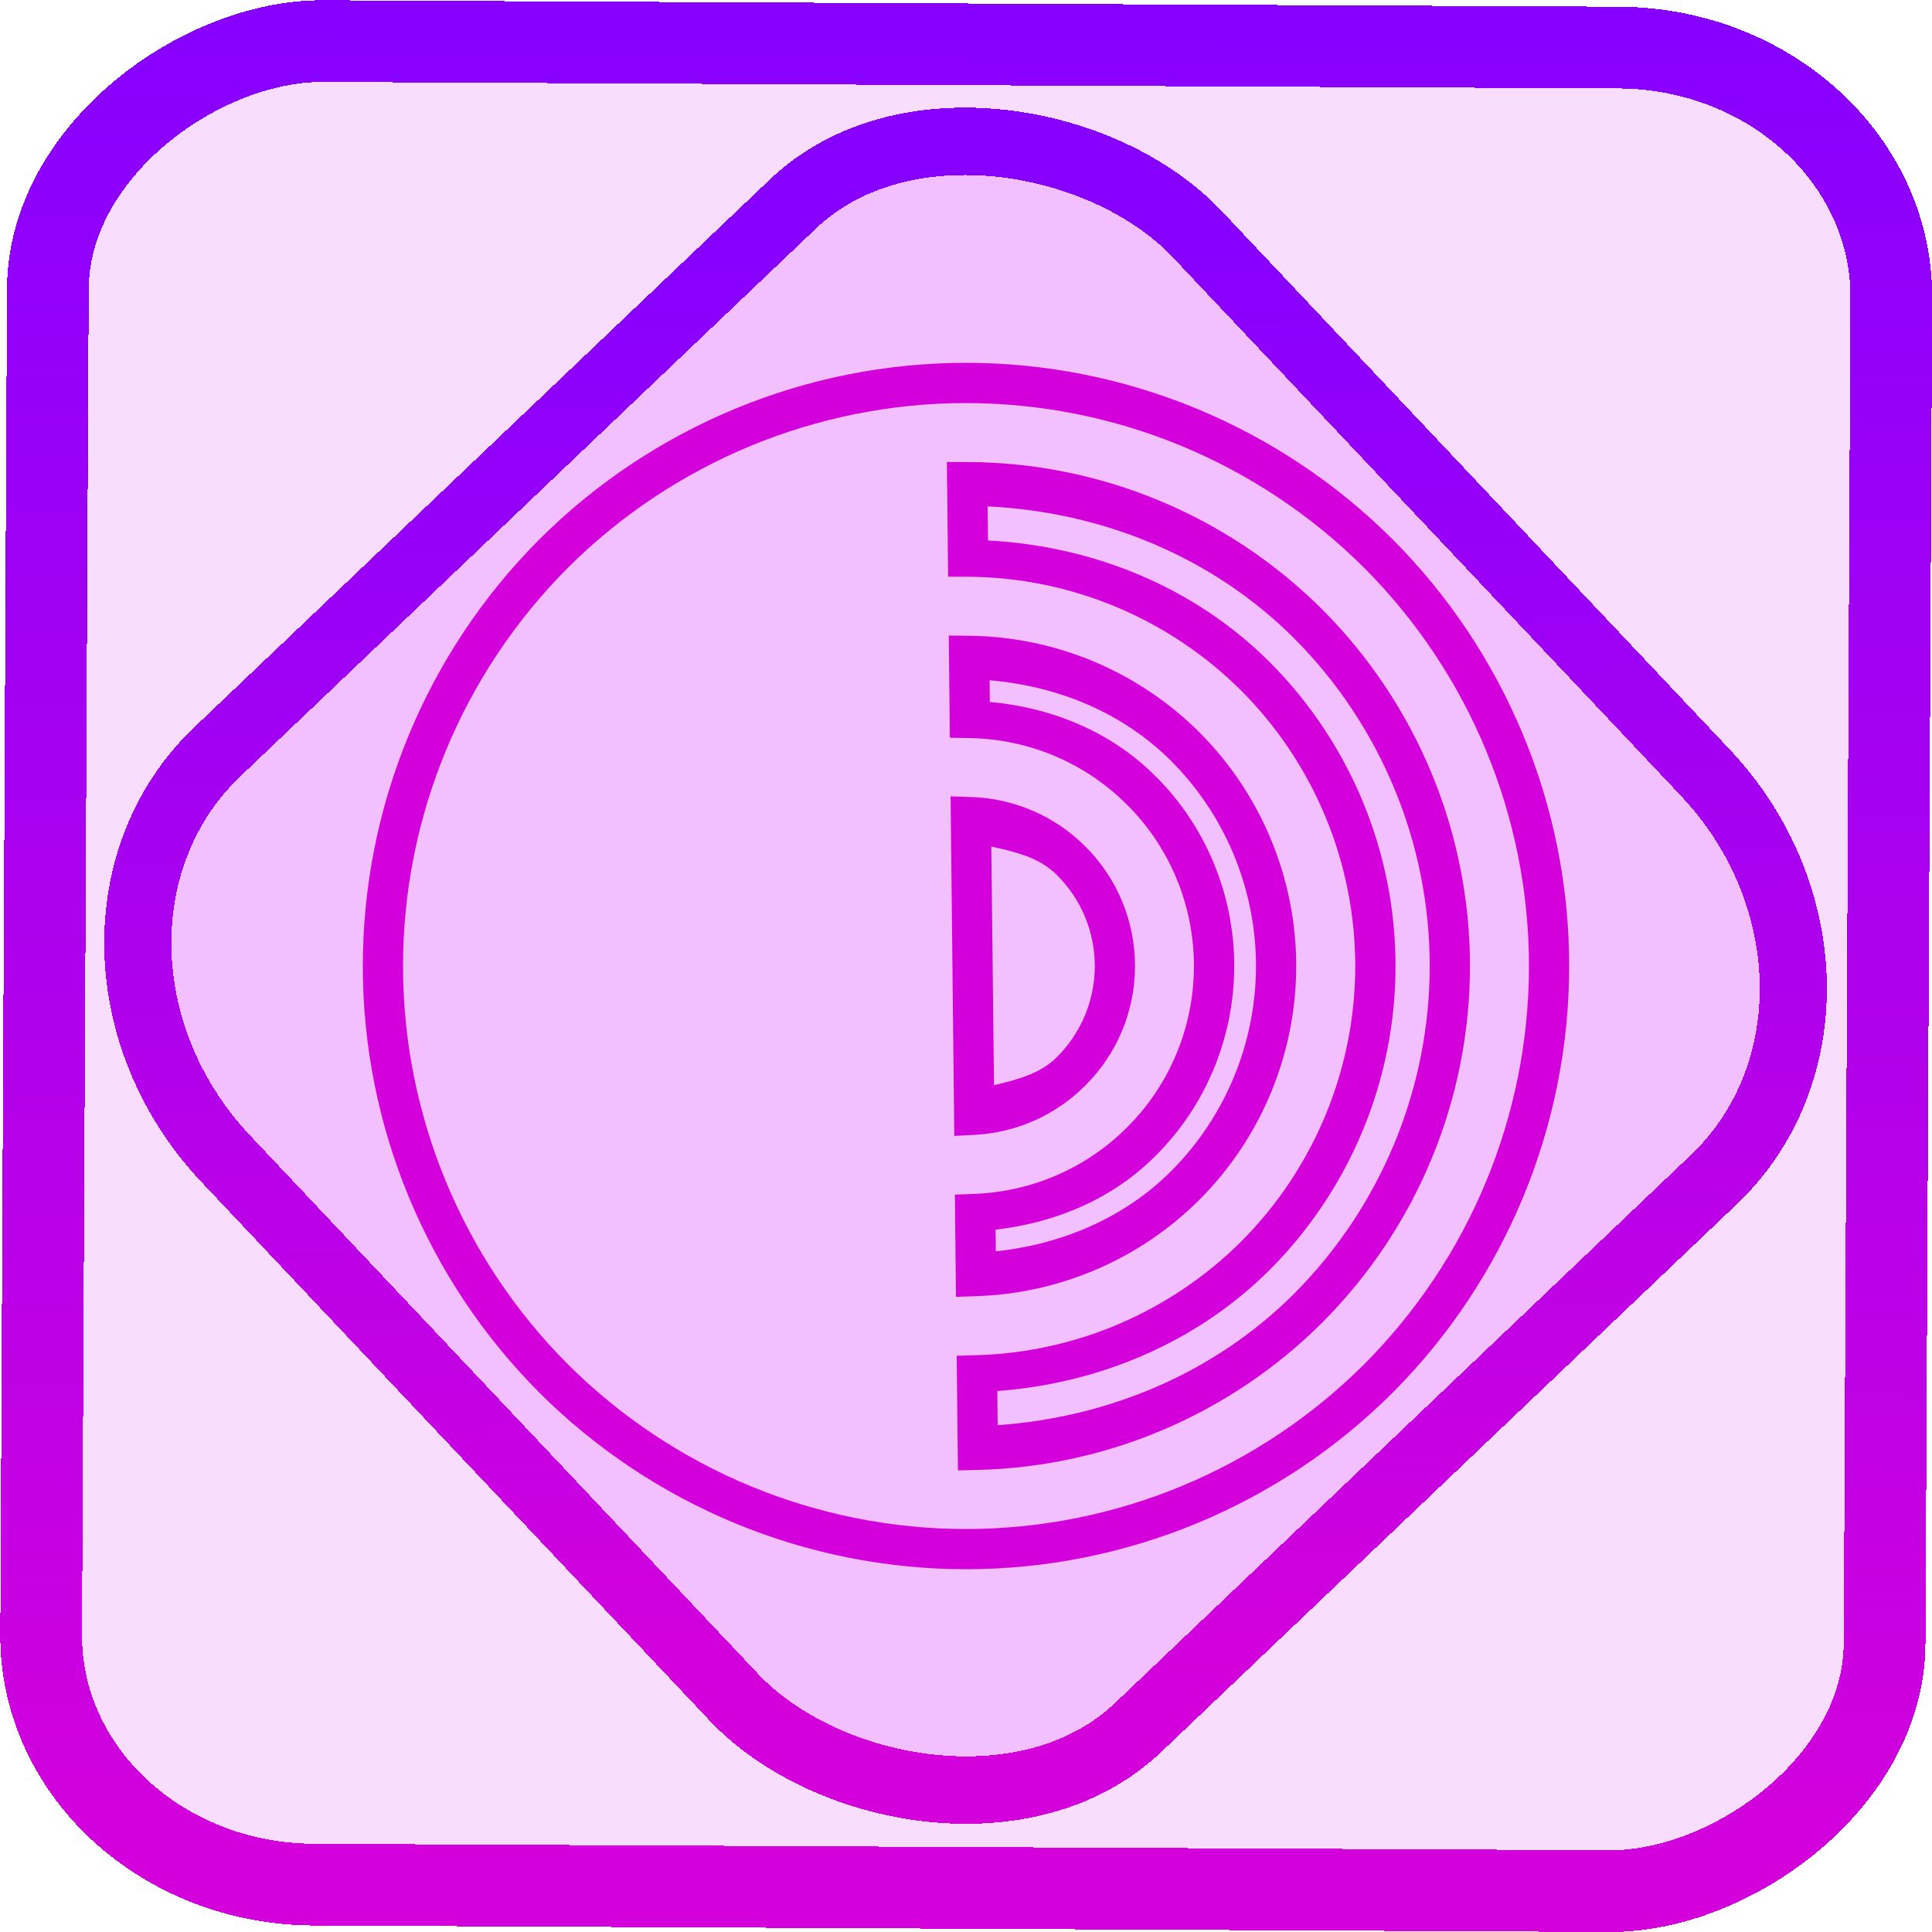 <?xml version="1.0" encoding="UTF-8" standalone="no"?>
<!-- Generator: Gravit.io -->

<svg
   style="isolation:isolate"
   viewBox="0 0 48 48"
   width="48pt"
   height="48pt"
   version="1.1"
   id="svg9"
   sodipodi:docname="tor.svg"
   inkscape:version="1.1.2 (0a00cf5339, 2022-02-04)"
   xmlns:inkscape="http://www.inkscape.org/namespaces/inkscape"
   xmlns:sodipodi="http://sodipodi.sourceforge.net/DTD/sodipodi-0.dtd"
   xmlns:xlink="http://www.w3.org/1999/xlink"
   xmlns="http://www.w3.org/2000/svg"
   xmlns:svg="http://www.w3.org/2000/svg">
  <defs
     id="defs13">
    <linearGradient
       inkscape:collect="always"
       xlink:href="#_lgradient_18"
       id="linearGradient872"
       x1="-12.026"
       y1="6.117"
       x2="-0.085"
       y2="6.117"
       gradientUnits="userSpaceOnUse"
       gradientTransform="matrix(3.836,0,0,3.837,-0.005,-0.003)" />
    <linearGradient
       inkscape:collect="always"
       xlink:href="#_lgradient_18"
       id="linearGradient15"
       x1="-9.685"
       y1="45.161"
       x2="11.988"
       y2="21.735"
       gradientUnits="userSpaceOnUse"
       gradientTransform="matrix(1.115,0,0,1.115,-0.012,-3.328)" />
    <linearGradient
       inkscape:collect="always"
       xlink:href="#_lgradient_18"
       id="linearGradient878"
       x1="9.513"
       y1="24"
       x2="38.487"
       y2="24"
       gradientUnits="userSpaceOnUse" />
  </defs>
  <sodipodi:namedview
     id="namedview11"
     pagecolor="#ffffff"
     bordercolor="#666666"
     borderopacity="1.0"
     inkscape:pageshadow="2"
     inkscape:pageopacity="0.0"
     inkscape:pagecheckerboard="0"
     inkscape:document-units="pt"
     showgrid="false"
     inkscape:zoom="10.21875"
     inkscape:cx="31.95107"
     inkscape:cy="32"
     inkscape:window-width="1600"
     inkscape:window-height="836"
     inkscape:window-x="0"
     inkscape:window-y="0"
     inkscape:window-maximized="1"
     inkscape:current-layer="svg9" />
  <linearGradient
     id="_lgradient_18"
     x1="-0"
     y1="0.5"
     x2="1"
     y2="0.5"
     gradientTransform="matrix(28.974,0,0,28.974,9.513,9.513)"
     gradientUnits="userSpaceOnUse">
    <stop
       offset="0%"
       stop-opacity="1"
       style="stop-color:rgb(211,0,220)"
       id="stop2" />
    <stop
       offset="100%"
       stop-opacity="1"
       style="stop-color:rgb(135,0,255)"
       id="stop4" />
  </linearGradient>
  <rect
     x="-46.783"
     y="1.225"
     height="45.8"
     rx="6.184"
     shape-rendering="crispEdges"
     id="rect5-6-7-3"
     ry="6.806"
     transform="matrix(0.005,-1,1,0.005,0,0)"
     style="isolation:isolate;fill:#ce00ff;fill-opacity:0.135;stroke:url(#linearGradient872);stroke-width:2.03;stroke-miterlimit:4;stroke-dasharray:none;stroke-opacity:1"
     width="45.802" />
  <rect
     x="-15.687"
     y="17.26"
     height="33.346"
     rx="6.792"
     shape-rendering="crispEdges"
     id="rect5-6-6-6-6"
     style="isolation:isolate;fill:#ce00ff;fill-opacity:0.135;stroke:url(#linearGradient15);stroke-width:1.672;stroke-miterlimit:4;stroke-dasharray:none;stroke-opacity:1"
     ry="7.474"
     transform="matrix(0.724,-0.689,0.686,0.727,0,0)"
     width="33.338" />
  <path
     style="color:#000000;fill:url(#linearGradient878);fill-rule:evenodd;-inkscape-stroke:none"
     d="m 24,9.014 c -3.973,0 -7.787,1.581 -10.6,4.387 C 10.595,16.213 9.014,20.027 9.014,24 c 0,3.973 1.581,7.787 4.387,10.6 2.812,2.806 6.626,4.387 10.6,4.387 3.973,0 7.787,-1.581 10.6,-4.387 C 37.405,31.787 38.986,27.973 38.986,24 c 0,-3.973 -1.581,-7.787 -4.387,-10.6 C 31.787,10.595 27.973,9.014 24,9.014 Z m 0,1 c 3.708,0 7.267,1.475 9.893,4.094 2.619,2.625 4.094,6.185 4.094,9.893 0,3.708 -1.475,7.267 -4.094,9.893 -2.625,2.619 -6.185,4.094 -9.893,4.094 -3.708,0 -7.267,-1.475 -9.893,-4.094 -2.619,-2.625 -4.094,-6.185 -4.094,-9.893 0,-3.708 1.475,-7.267 4.094,-9.893 2.625,-2.619 6.185,-4.094 9.893,-4.094 z m -0.475,1.463 0.031,2.85 0.492,0.002 c 2.544,0.013 4.986,1.031 6.793,2.832 1.811,1.817 2.83,4.28 2.83,6.84 0,2.56 -1.02,5.022 -2.83,6.84 -3.89e-4,3.88e-4 -0.002,-3.88e-4 -0.002,0 -3.9e-4,3.91e-4 3.89e-4,0.002 0,0.002 -1.756,1.749 -4.112,2.759 -6.578,2.826 l -0.492,0.014 0.031,2.848 0.506,-0.012 c 3.209,-0.079 6.27,-1.391 8.547,-3.662 h 0.002 v -0.002 C 35.199,30.504 36.521,27.32 36.521,24 c 0,-3.32 -1.323,-6.504 -3.666,-8.854 v -0.002 h -0.002 C 30.512,12.809 27.34,11.487 24.031,11.479 Z m 1.012,1.104 c 2.853,0.138 5.58,1.248 7.611,3.273 2.156,2.163 3.373,5.093 3.373,8.146 0,3.053 -1.217,5.984 -3.373,8.146 -3.88e-4,3.88e-4 -0.002,-3.87e-4 -0.002,0 -3.89e-4,3.91e-4 3.9e-4,0.002 0,0.002 -1.972,1.965 -4.6,3.066 -7.359,3.26 l -0.01,-0.848 c 2.536,-0.19 4.954,-1.202 6.77,-3.012 v -0.002 h 0.002 C 33.547,29.542 34.672,26.827 34.672,24 c 0,-2.827 -1.125,-5.542 -3.123,-7.547 h -0.002 v -0.002 c -1.871,-1.865 -4.378,-2.884 -7,-3.023 z m -0.965,3.209 0.027,2.539 0.488,0.008 c 1.47,0.023 2.878,0.615 3.916,1.658 h 0.002 v 0.002 c 1.064,1.058 1.658,2.502 1.658,4.004 0,1.502 -0.594,2.946 -1.658,4.004 l -0.002,0.002 c -1.008,1.014 -2.368,1.601 -3.793,1.654 l -0.486,0.02 0.027,2.539 0.512,-0.018 c 2.079,-0.067 4.065,-0.924 5.539,-2.398 1.537,-1.537 2.402,-3.629 2.402,-5.803 0,-2.173 -0.866,-4.266 -2.402,-5.803 -1.517,-1.517 -3.577,-2.381 -5.721,-2.402 z m 1.014,1.111 c 1.689,0.142 3.304,0.799 4.51,2.004 1.348,1.348 2.109,3.188 2.109,5.096 0,1.908 -0.761,3.747 -2.109,5.096 -1.168,1.168 -2.724,1.819 -4.355,1.992 l -0.006,-0.539 c 1.49,-0.169 2.907,-0.762 3.977,-1.836 l 0.002,-0.002 C 29.966,27.464 30.664,25.765 30.664,24 c 0,-1.765 -0.698,-3.464 -1.951,-4.711 -1.104,-1.11 -2.577,-1.708 -4.121,-1.85 z m -0.969,2.885 0.006,0.523 0.086,7.912 0.521,-0.027 c 1.026,-0.057 2.004,-0.489 2.734,-1.225 l 0.002,-0.002 C 27.758,26.182 28.199,25.111 28.199,24 c 0,-1.11 -0.441,-2.18 -1.23,-2.965 l -0.002,-0.002 C 26.214,20.275 25.2,19.838 24.139,19.803 Z m 1.012,1.246 c 0.592,0.13 1.197,0.271 1.629,0.707 l 0.002,0.002 0.002,0.002 c 0.601,0.596 0.938,1.41 0.938,2.258 0,0.848 -0.337,1.662 -0.938,2.258 l -0.002,0.002 -0.002,0.002 c -0.416,0.42 -0.996,0.562 -1.562,0.699 z"
     id="path7" />
</svg>
